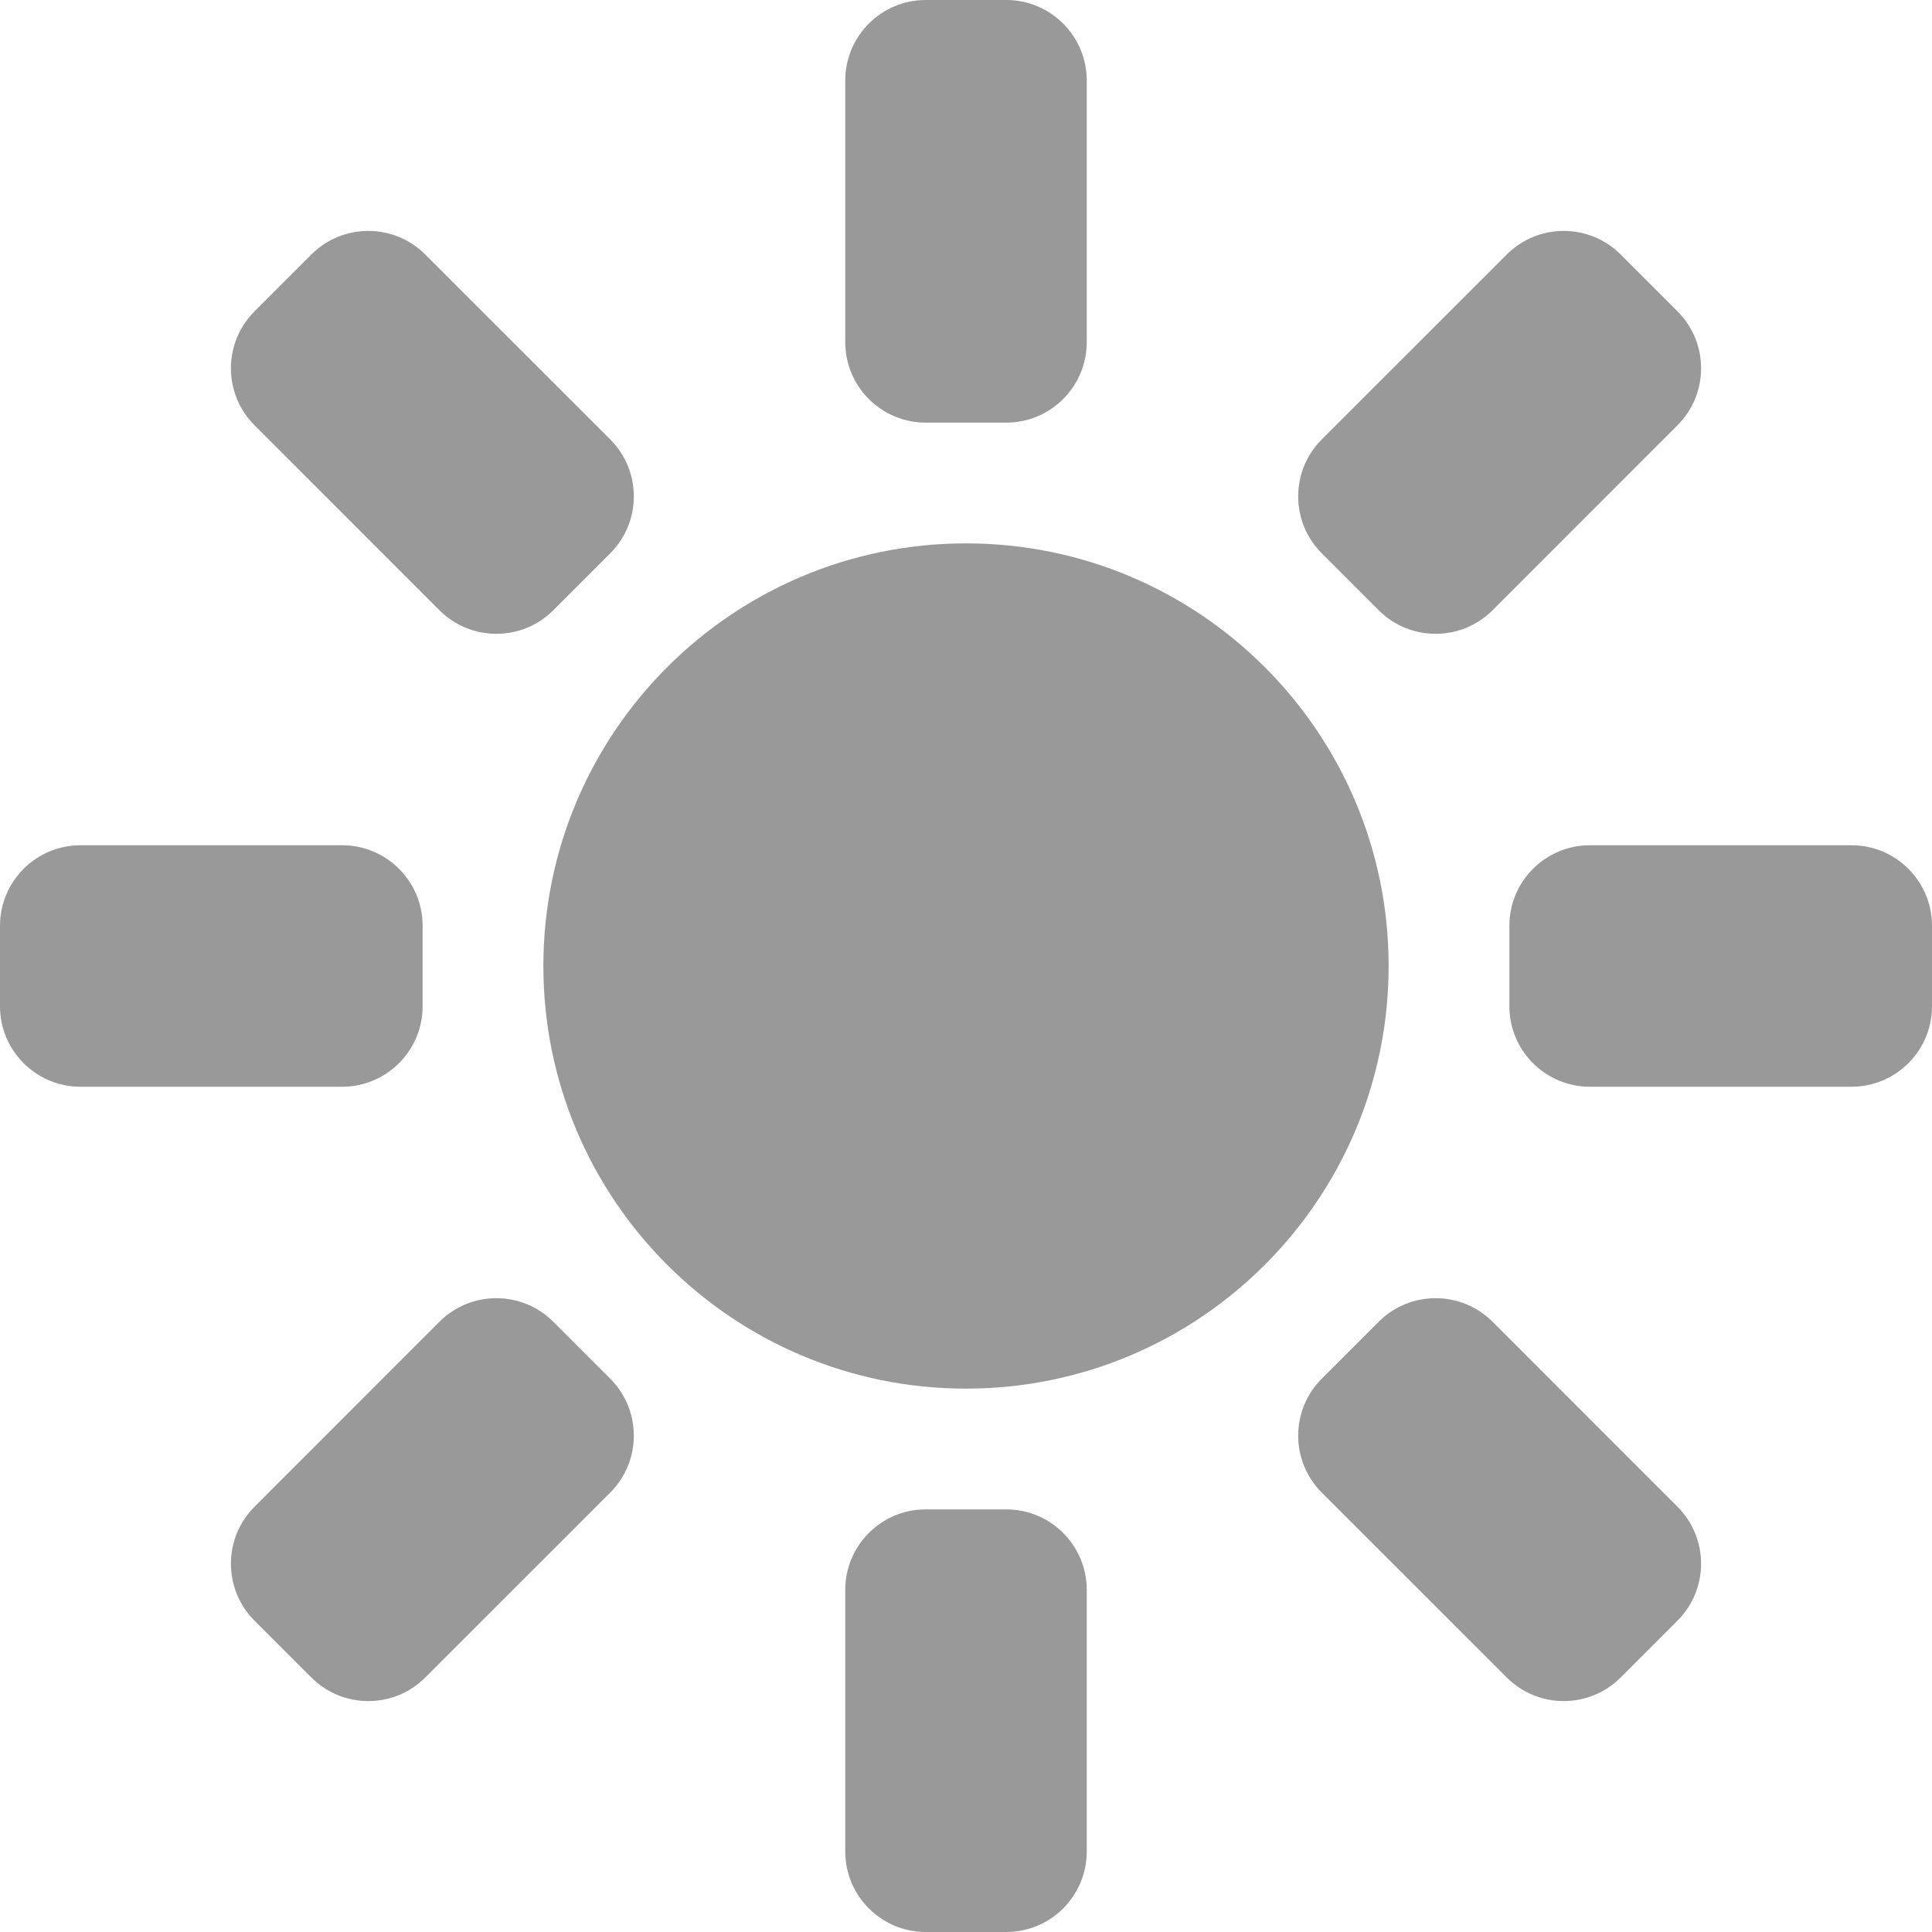 <?xml version="1.0" encoding="UTF-8"?>
<svg width="24px" height="24px" viewBox="0 0 24 24" version="1.1" xmlns="http://www.w3.org/2000/svg" xmlns:xlink="http://www.w3.org/1999/xlink">
    <!-- Generator: Sketch 47 (45396) - http://www.bohemiancoding.com/sketch -->
    <title>ic_fill_brightness_32</title>
    <desc>Created with Sketch.</desc>
    <defs></defs>
    <g id="Page-1" stroke="none" stroke-width="1" fill="none" fill-rule="evenodd">
        <g id="ic_fill_brightness_32" fill="#999999">
            <g>
                <path d="M12,17.25 C9.101,17.25 6.75,14.899 6.75,12 C6.75,9.101 9.101,6.75 12,6.75 C14.899,6.75 17.25,9.101 17.25,12 C17.25,14.899 14.899,17.25 12,17.25 Z M10.5,4.25 L10.5,1 C10.5,0.448 10.948,0 11.5,0 L12.5,0 C13.052,0 13.5,0.448 13.5,1 L13.5,4.25 C13.5,4.802 13.052,5.25 12.5,5.25 L11.5,5.25 C10.948,5.25 10.5,4.802 10.5,4.25 Z M10.5,23 L10.5,19.75 C10.5,19.198 10.948,18.75 11.5,18.75 L12.5,18.75 C13.052,18.75 13.5,19.198 13.5,19.75 L13.5,23 C13.5,23.552 13.052,24 12.5,24 L11.5,24 C10.948,24 10.5,23.552 10.5,23 Z M1,10.5 L4.25,10.5 C4.802,10.5 5.25,10.948 5.25,11.5 L5.25,12.5 C5.25,13.052 4.802,13.5 4.25,13.5 L1,13.5 C0.448,13.5 6.76353751e-17,13.052 0,12.5 L0,11.5 C-6.76353751e-17,10.948 0.448,10.5 1,10.5 L1,10.5 Z M19.75,10.5 L23,10.5 C23.552,10.5 24,10.948 24,11.5 L24,12.5 C24,13.052 23.552,13.5 23,13.5 L19.75,13.5 C19.198,13.5 18.75,13.052 18.75,12.5 L18.75,11.5 C18.75,10.948 19.198,10.5 19.75,10.5 Z M3.161,18.718 L5.459,16.419 C5.85,16.029 6.483,16.029 6.873,16.419 L7.581,17.127 C7.971,17.517 7.971,18.15 7.581,18.541 L5.282,20.839 C4.892,21.229 4.259,21.229 3.868,20.839 L3.161,20.132 C2.771,19.741 2.771,19.108 3.161,18.718 Z M16.419,5.459 L18.718,3.161 C19.108,2.771 19.741,2.771 20.132,3.161 L20.839,3.868 C21.229,4.259 21.229,4.892 20.839,5.282 L18.541,7.581 C18.15,7.971 17.517,7.971 17.127,7.581 L16.419,6.873 C16.029,6.483 16.029,5.85 16.419,5.459 L16.419,5.459 Z M18.718,20.839 L16.419,18.541 C16.029,18.15 16.029,17.517 16.419,17.127 L17.127,16.419 C17.517,16.029 18.15,16.029 18.541,16.419 L20.839,18.718 C21.229,19.108 21.229,19.741 20.839,20.132 L20.132,20.839 C19.741,21.229 19.108,21.229 18.718,20.839 Z M5.459,7.581 L3.161,5.282 C2.771,4.892 2.771,4.259 3.161,3.868 L3.868,3.161 C4.259,2.771 4.892,2.771 5.282,3.161 L7.581,5.459 C7.971,5.85 7.971,6.483 7.581,6.873 L6.873,7.581 C6.483,7.971 5.85,7.971 5.459,7.581 L5.459,7.581 Z" fill-rule="nonzero"></path>
            </g>
        </g>
    </g>
</svg>